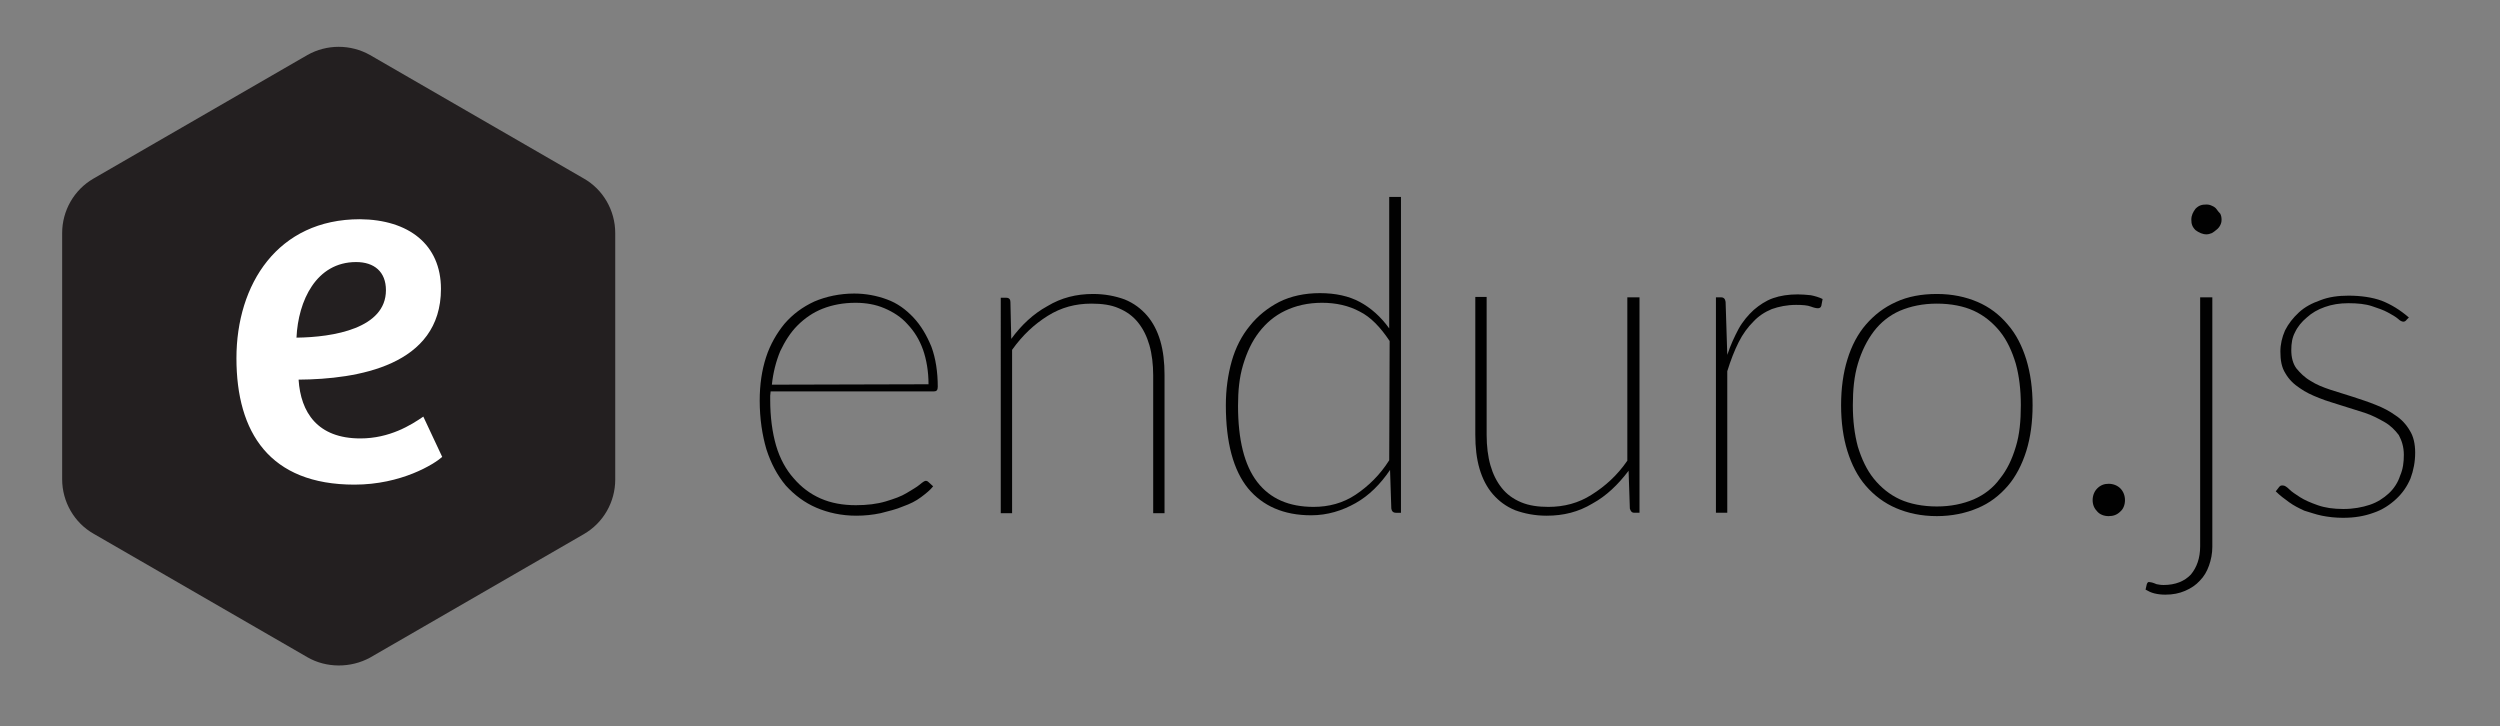 <?xml version="1.0" encoding="utf-8"?>
<!-- Generator: Adobe Illustrator 18.1.1, SVG Export Plug-In . SVG Version: 6.00 Build 0)  -->
<svg version="1.1" id="Layer_1" xmlns="http://www.w3.org/2000/svg" xmlns:xlink="http://www.w3.org/1999/xlink" x="0px" y="0px"
	 viewBox="0 0 595.3 172.9" enable-background="new 0 0 595.3 172.9" xml:space="preserve">
<rect x="0" y="0" width="595.3" height="172.9" fill="#808080" stroke="none"/>
<g>
	<path fill="#010101" d="M222.2,115.8c-0.7,0.9-1.7,1.7-2.9,2.6c-1.2,0.9-2.6,1.6-4.3,2.2c-1.6,0.7-3.4,1.1-5.3,1.6
		c-1.9,0.4-3.8,0.6-5.8,0.6c-3.5,0-6.7-0.7-9.5-1.9c-2.8-1.2-5.2-3-7.3-5.3c-2-2.4-3.5-5.2-4.6-8.6c-1-3.4-1.6-7.3-1.6-11.6
		c0-3.8,0.5-7.2,1.5-10.3c1-3.1,2.6-5.8,4.4-8c2-2.3,4.3-4,7.1-5.3c2.8-1.2,6.1-1.9,9.5-1.9c2.7,0,5.4,0.5,7.8,1.4
		c2.5,0.9,4.5,2.4,6.3,4.3c1.8,1.9,3.2,4.3,4.3,7c1,2.7,1.5,6,1.5,9.5c0,0.8-0.3,1.1-0.9,1.1h-38.9c0,0.4-0.1,0.7-0.1,1
		c0,0.3,0,0.7,0,1c0,4.1,0.5,7.8,1.4,10.9c0.9,3.1,2.4,5.8,4.2,7.8c1.8,2.1,3.9,3.7,6.4,4.8c2.5,1.1,5.3,1.6,8.4,1.6
		c2.7,0,5.1-0.3,7.1-0.9c2-0.6,3.7-1.2,5-2c1.3-0.8,2.4-1.4,3.1-2c0.7-0.6,1.2-0.9,1.4-0.9c0.3,0,0.5,0.1,0.7,0.3L222.2,115.8z
		 M221.1,91.5c0-3.1-0.5-5.9-1.3-8.2c-0.9-2.5-2.1-4.4-3.7-6.1c-1.5-1.7-3.4-2.9-5.5-3.8c-2.1-0.9-4.4-1.3-6.9-1.3
		c-2.9,0-5.5,0.5-7.8,1.4s-4.3,2.3-6,4c-1.7,1.7-3,3.8-4.1,6.1c-1,2.4-1.7,5.1-2,8L221.1,91.5L221.1,91.5z"/>
	<path fill="#010101" d="M240.8,80.7c2.4-3.3,5.3-6,8.6-7.8c3.3-2,6.9-2.9,10.9-2.9c2.8,0,5.3,0.5,7.5,1.3c2.2,0.9,3.9,2.2,5.3,3.8
		c1.4,1.6,2.5,3.7,3.2,6.1c0.7,2.4,1,5.1,1,8.1v32.9h-2.7V89.4c0-2.6-0.3-5.1-0.9-7.2c-0.6-2.1-1.5-3.9-2.7-5.4
		c-1.2-1.5-2.7-2.6-4.6-3.4c-1.8-0.8-4-1.1-6.5-1.1c-3.8,0-7.2,0.9-10.4,2.9s-6,4.6-8.5,8.1v38.9h-2.7V70.9h1.3c0.7,0,1,0.4,1,1
		L240.8,80.7z"/>
	<path fill="#010101" d="M333.6,46.9v75.2h-1.2c-0.7,0-1-0.4-1.1-1l-0.3-9.2c-2.3,3.4-5,6.1-8.2,7.9c-3.2,1.8-6.7,2.9-10.6,2.9
		c-6.5,0-11.5-2.2-15-6.4c-3.5-4.3-5.3-10.9-5.3-19.8c0-3.8,0.5-7.3,1.4-10.5s2.4-6.1,4.3-8.4c1.9-2.4,4.3-4.3,7-5.7
		c2.8-1.4,6.1-2.1,9.7-2.1c3.7,0,6.9,0.7,9.5,2.1c2.6,1.4,5,3.5,7,6.3V46.9H333.6z M330.9,81.2c-2.2-3.3-4.5-5.7-7.1-7
		c-2.6-1.4-5.6-2.1-9-2.1c-3.4,0-6.3,0.7-8.8,1.9c-2.5,1.2-4.5,2.9-6.2,5.1s-2.9,4.8-3.8,7.8s-1.2,6.2-1.2,9.7
		c0,8.1,1.5,14.2,4.6,18.2c3.1,4,7.6,5.9,13.4,5.9c3.6,0,7-0.9,10-2.9c3-2,5.8-4.7,8-8.2L330.9,81.2L330.9,81.2z"/>
	<path fill="#010101" d="M390.4,70.8v51.3h-1.2c-0.7,0-0.9-0.4-1.1-1l-0.3-9c-2.5,3.3-5.3,6-8.6,7.8c-3.3,2-6.9,2.9-10.9,2.9
		c-2.8,0-5.3-0.5-7.5-1.3c-2.2-0.9-3.9-2.2-5.3-3.8c-1.4-1.6-2.5-3.7-3.2-6.1c-0.7-2.4-1-5.1-1-8.1V70.7h2.7v32.9
		c0,2.6,0.3,5.1,0.9,7.2c0.6,2.1,1.5,3.9,2.7,5.4c1.2,1.5,2.7,2.6,4.6,3.4c1.9,0.8,4.1,1.1,6.5,1.1c3.7,0,7.2-0.9,10.3-2.9
		c3.2-2,6.1-4.6,8.5-8.1V70.8H390.4z"/>
	<path fill="#010101" d="M411.3,84.5c0.8-2.4,1.7-4.3,2.7-6.2c1-1.8,2.3-3.3,3.6-4.5c1.4-1.2,2.9-2.2,4.6-2.8
		c1.7-0.6,3.7-0.9,5.9-0.9c1,0,2.1,0.1,3.1,0.2c1,0.2,2,0.5,2.8,0.9l-0.3,1.6c-0.1,0.4-0.4,0.6-0.8,0.6c-0.4,0-0.9-0.1-1.7-0.4
		s-1.9-0.4-3.5-0.4c-2.2,0-4.1,0.4-5.8,1c-1.7,0.7-3.2,1.7-4.4,3c-1.3,1.3-2.5,2.9-3.5,4.9c-1,2-1.9,4.3-2.7,6.9v33.7h-2.7V70.8h1.2
		c0.7,0,1,0.4,1.1,1.1L411.3,84.5z"/>
	<path fill="#010101" d="M461.2,70c3.7,0,6.9,0.7,9.7,1.9c2.8,1.2,5.2,3,7.2,5.4c2,2.3,3.4,5.1,4.4,8.3c1,3.3,1.5,6.9,1.5,10.9
		c0,4-0.5,7.7-1.5,10.9c-1,3.2-2.5,6.1-4.4,8.3c-2,2.3-4.3,4.1-7.2,5.3c-2.8,1.2-6.1,1.9-9.7,1.9c-3.7,0-6.9-0.7-9.7-1.9
		c-2.8-1.2-5.2-3-7.2-5.3c-2-2.3-3.4-5.1-4.4-8.3c-1-3.2-1.5-6.9-1.5-10.9c0-4,0.5-7.7,1.5-10.9c1-3.3,2.5-6.1,4.4-8.3
		c2-2.3,4.3-4.1,7.2-5.4C454.3,70.6,457.6,70,461.2,70z M461.2,120.6c3.3,0,6.2-0.6,8.8-1.7c2.5-1.1,4.6-2.7,6.2-4.9
		c1.7-2.1,2.9-4.6,3.8-7.6c0.9-2.9,1.2-6.2,1.2-9.9c0-3.7-0.4-7-1.2-9.9c-0.9-3-2.1-5.6-3.8-7.7s-3.8-3.8-6.2-4.9
		c-2.4-1.1-5.4-1.7-8.8-1.7c-3.3,0-6.2,0.6-8.8,1.7c-2.5,1.1-4.6,2.8-6.2,4.9s-2.9,4.7-3.8,7.7s-1.2,6.3-1.2,9.9
		c0,3.7,0.4,6.9,1.2,9.9c0.9,2.9,2.1,5.5,3.8,7.6s3.8,3.8,6.2,4.9C454.8,120,457.9,120.6,461.2,120.6z"/>
	<path fill="#010101" d="M498.3,119.1c0-1.1,0.4-2.1,1.1-2.8c0.8-0.8,1.7-1.1,2.7-1.1c1.1,0,2.1,0.4,2.8,1.1s1.1,1.7,1.1,2.8
		c0,1.1-0.4,2.1-1.1,2.7c-0.8,0.8-1.7,1.1-2.8,1.1c-1.1,0-2.1-0.4-2.7-1.1C498.7,121.1,498.3,120.2,498.3,119.1z"/>
	<path fill="#010101" d="M526.8,70.8v59.4c0,1.6-0.3,3.1-0.8,4.5c-0.5,1.4-1.2,2.6-2.2,3.6c-0.9,1-2.1,1.8-3.5,2.4
		c-1.4,0.6-2.9,0.9-4.7,0.9c-0.9,0-1.8-0.1-2.6-0.3c-0.8-0.2-1.4-0.5-2.1-0.9l0.3-1.3c0.1-0.3,0.3-0.5,0.4-0.5c0.1,0,0.4,0,0.8,0.1
		c0.3,0.1,0.7,0.2,1.1,0.4c0.5,0.1,1,0.2,1.7,0.2c2.8,0,5-0.9,6.5-2.5c1.4-1.7,2.2-3.9,2.2-6.7V70.8L526.8,70.8L526.8,70.8z
		 M529,52.3c0,0.5-0.1,0.9-0.3,1.3c-0.2,0.4-0.5,0.8-0.9,1.1c-0.3,0.3-0.8,0.6-1.1,0.8c-0.5,0.2-0.9,0.3-1.3,0.3
		c-0.9,0-1.8-0.4-2.6-1c-0.8-0.8-1-1.5-1-2.5c0-1,0.4-1.8,1-2.6c0.8-0.8,1.5-1,2.6-1c0.5,0,0.9,0.1,1.3,0.3c0.5,0.2,0.9,0.5,1.1,0.8
		c0.2,0.3,0.6,0.8,0.9,1.1C528.9,51.3,529,51.8,529,52.3z"/>
	<path fill="#010101" d="M573.1,76.1c-0.2,0.3-0.5,0.5-0.8,0.5s-0.8-0.2-1.3-0.7c-0.6-0.5-1.3-0.9-2.4-1.5c-1.1-0.6-2.3-1-3.8-1.5
		c-1.5-0.5-3.4-0.7-5.6-0.7c-2.1,0-3.9,0.3-5.6,0.9c-1.7,0.6-3.1,1.4-4.3,2.5c-1.2,1-2.2,2.2-2.8,3.5c-0.7,1.3-0.9,2.7-0.9,4.3
		c0,1.7,0.4,3.2,1.2,4.3c0.9,1.1,2,2.2,3.4,3c1.4,0.9,2.9,1.5,4.7,2.1s3.6,1.1,5.4,1.7c1.8,0.6,3.7,1.2,5.4,1.9
		c1.8,0.7,3.3,1.5,4.7,2.5c1.4,0.9,2.6,2.2,3.4,3.6c0.9,1.4,1.3,3.2,1.3,5.3c0,2.2-0.4,4.2-1.1,6.1c-0.8,1.9-1.9,3.5-3.4,4.9
		s-3.3,2.6-5.4,3.3c-2.2,0.8-4.5,1.2-7.3,1.2c-1.8,0-3.5-0.2-5-0.5c-1.5-0.3-2.8-0.8-4.2-1.2c-1.3-0.6-2.5-1.2-3.6-2
		c-1.1-0.8-2.2-1.6-3.2-2.6l0.7-0.9c0.1-0.2,0.3-0.3,0.4-0.4c0.1-0.1,0.3-0.1,0.6-0.1c0.4,0,0.9,0.3,1.5,0.9s1.5,1.2,2.6,1.9
		c1.1,0.7,2.5,1.3,4.2,1.9c1.7,0.6,3.7,0.9,6.1,0.9s4.5-0.4,6.3-1c1.8-0.6,3.3-1.6,4.5-2.7c1.2-1.1,2.2-2.6,2.7-4.2
		c0.7-1.6,0.9-3.2,0.9-5c0-1.9-0.5-3.4-1.2-4.7c-0.9-1.2-2-2.3-3.4-3.1c-1.4-0.8-2.9-1.6-4.7-2.2c-1.8-0.6-3.6-1.1-5.4-1.7
		c-1.8-0.6-3.7-1.1-5.4-1.8c-1.8-0.7-3.3-1.4-4.7-2.4c-1.4-0.9-2.6-2.1-3.4-3.5c-0.9-1.4-1.2-3.1-1.2-5.2c0-1.7,0.4-3.4,1.1-5
		c0.8-1.6,1.9-3,3.3-4.3c1.4-1.3,3.1-2.2,5.1-2.9c2-0.8,4.3-1.1,6.7-1.1c3,0,5.7,0.4,7.9,1.2c2.3,0.9,4.4,2.2,6.5,4L573.1,76.1z"/>
</g>
<path fill="#231F20" d="M73.2,156.5l-50.9-29.4c-4.6-2.6-7.5-7.6-7.5-13V55.5c0-5.3,2.8-10.3,7.5-13l50.9-29.4
	c4.6-2.6,10.3-2.6,14.9,0L139,42.5c4.6,2.6,7.5,7.6,7.5,13v58.7c0,5.3-2.8,10.3-7.5,13l-50.9,29.4C83.5,159.1,77.7,159.1,73.2,156.5
	z"/>
<g>
	<path fill="#FFFFFF" d="M105,68.8c0,18.3-19.9,21.5-33.9,21.6c0.5,7.8,4.5,14,14.7,14c7,0,12.1-3.2,15-5.2l4.5,9.6
		c-1.9,1.7-9.7,6.6-20.9,6.6c-20.2,0-28.1-12.4-28.1-30.1c0-17.6,9.8-33.1,29.4-33.1C97.3,52.3,105,58.2,105,68.8z M84.8,62.4
		c-9.5,0-13.8,9.2-14.2,18c8.8-0.1,21.3-2.2,21.3-11.3C91.9,64.7,89.1,62.4,84.8,62.4z"/>
</g>
</svg>
